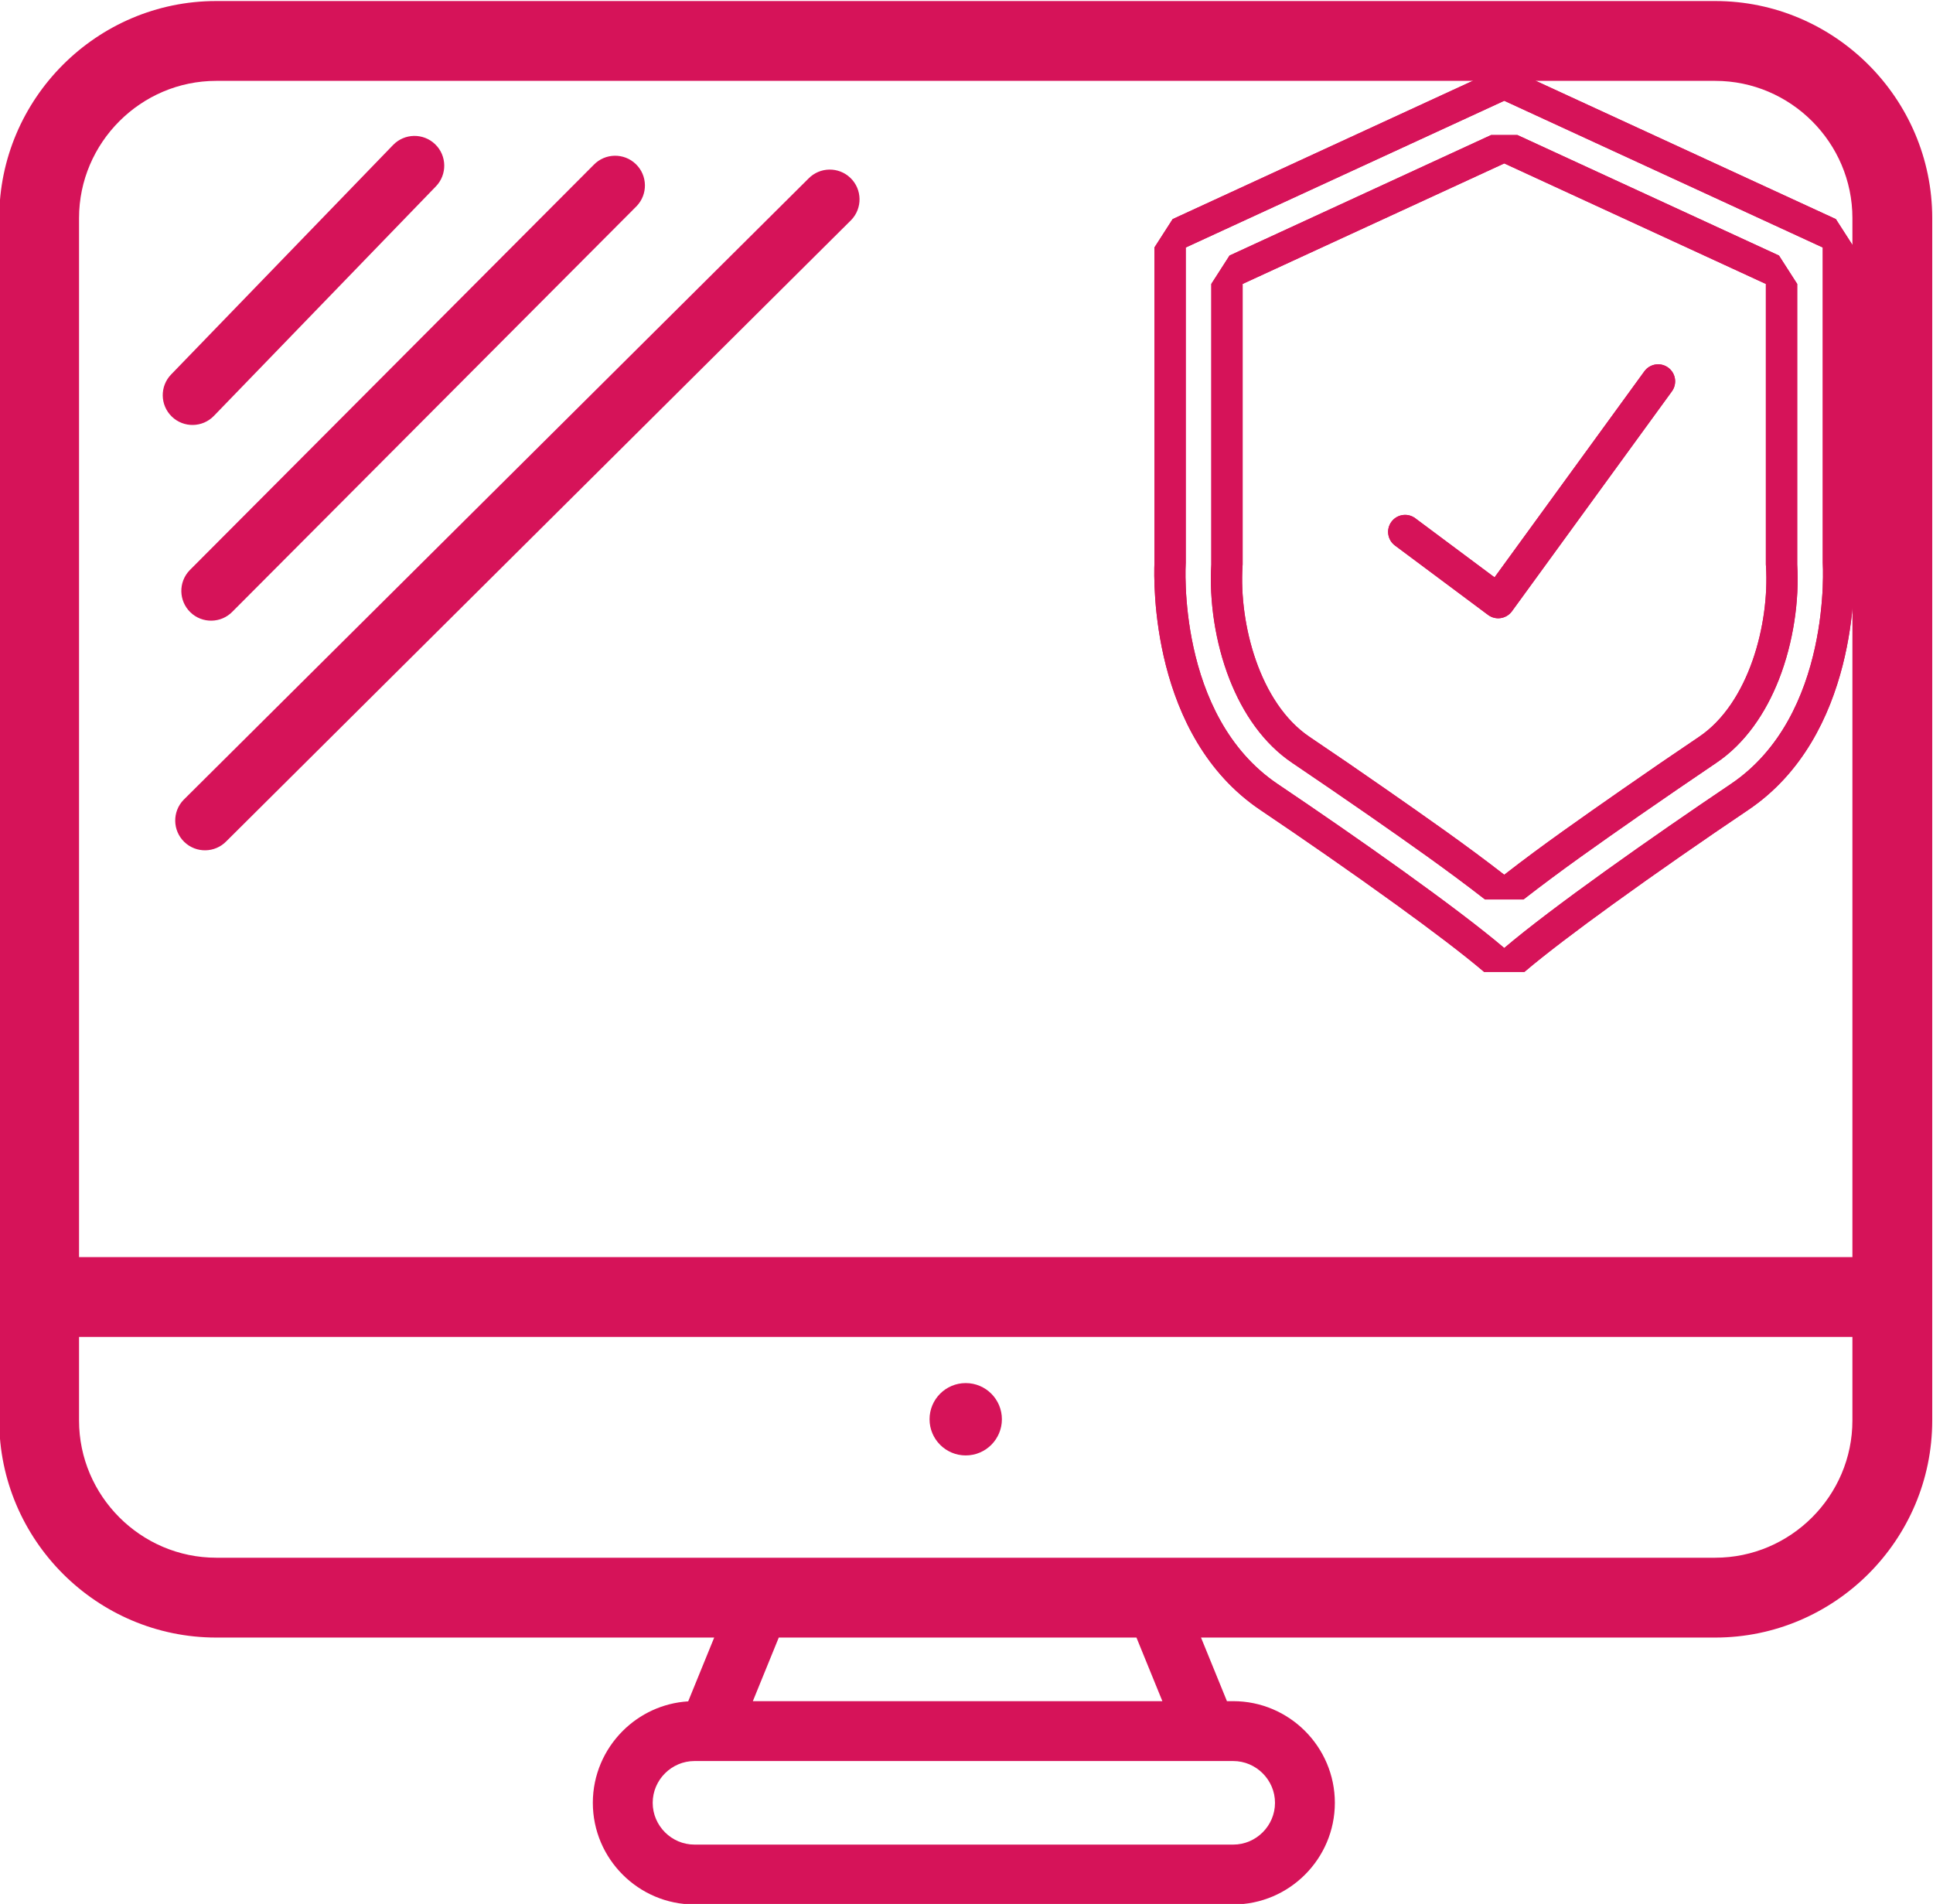 <?xml version="1.0" encoding="UTF-8"?>
<!DOCTYPE svg PUBLIC "-//W3C//DTD SVG 1.0//EN" "http://www.w3.org/TR/2001/REC-SVG-20010904/DTD/svg10.dtd">
<!-- Creator: CorelDRAW 2019 (64-Bit) -->
<svg xmlns="http://www.w3.org/2000/svg" xml:space="preserve" width="2102px" height="2070px" version="1.0" style="shape-rendering:geometricPrecision; text-rendering:geometricPrecision; image-rendering:optimizeQuality; fill-rule:evenodd; clip-rule:evenodd"
viewBox="0 0 2102 2069.44"
 xmlns:xlink="http://www.w3.org/1999/xlink">
 <defs>
  <style type="text/css">
   <![CDATA[
    .fil0 {fill:#D61359}
    .fil1 {fill:#D61359;fill-rule:nonzero}
   ]]>
  </style>
 </defs>
 <g id="Layer_x0020_1">
  <g>
   <path class="fil0" d="M1982.13 268.8l-346.36 -159.53 -346.36 159.53 0 342.79c0,0 -10.65,166.06 100.06,240.58 86.35,58.12 194.7,134.36 246.3,178.24 51.59,-43.88 159.95,-120.12 246.29,-178.24 110.72,-74.52 100.07,-240.58 100.07,-240.58l0 -342.79zm-332.12 -190.41l346.36 159.54 19.83 30.87 0 342.79c0.81,20.09 4.23,188.38 -115.24,268.79 -46.18,31.08 -99.59,68.04 -147.87,102.98 -38.67,27.99 -72.9,53.89 -95.36,73l-43.92 0c-22.46,-19.11 -56.68,-45.01 -95.37,-73 -48.28,-34.93 -101.7,-71.9 -147.86,-102.98 -119.48,-80.41 -116.05,-248.7 -115.2,-268.79l-0.04 -342.79 19.83 -30.87 346.36 -159.54 28.48 0z"/>
   <path id="1" class="fil0" d="M1982.13 268.8l-346.36 -159.53 -346.36 159.53 0 342.79c0,0 -10.65,166.06 100.06,240.58 86.35,58.12 194.7,134.36 246.3,178.24 51.59,-43.88 159.95,-120.12 246.29,-178.24 110.72,-74.52 100.07,-240.58 100.07,-240.58l0 -342.79zm-332.12 -190.41l346.36 159.54 19.83 30.87 0 342.79c0.81,20.09 4.23,188.38 -115.24,268.79 -46.18,31.08 -99.59,68.04 -147.87,102.98 -38.67,27.99 -72.9,53.89 -95.36,73l-43.92 0c-22.46,-19.11 -56.68,-45.01 -95.37,-73 -48.28,-34.93 -101.7,-71.9 -147.86,-102.98 -119.48,-80.41 -116.05,-248.7 -115.2,-268.79l-0.04 -342.79 19.83 -30.87 346.36 -159.54 28.48 0zm-11.63 25.22l345.99 159.36c2.34,0.9 4.01,3.17 4.01,5.83l0 342.79 -0.01 0c0.45,8.08 8.18,171.03 -102.84,245.76 -47.12,31.71 -100.99,68.97 -148.74,103.52 -39.06,28.27 -73.77,54.56 -96.91,74.23 -2.28,2 -5.75,2.09 -8.14,0.07 -23.14,-19.68 -57.89,-46 -97,-74.3 -47.75,-34.55 -101.61,-71.81 -148.73,-103.52 -110.67,-74.5 -103.35,-236.64 -102.85,-245.69 0,-0.02 0,-0.05 0,-0.07l0 -342.79 0.01 0c0,-2.35 1.34,-4.61 3.62,-5.66l346.37 -159.53 0 0c1.6,-0.74 3.5,-0.8 5.22,0zm353.73 139.22l-343.44 -158.19 -25.8 0 -343.44 158.19 -17.87 27.82 0.04 340.69c0.01,0.16 0.01,0.33 0,0.49 -0.41,9.87 -1.46,56.14 12.31,110 13.67,53.45 41.98,114.24 100.13,153.38 24.73,16.64 51,34.6 76.88,52.62 23.91,16.65 48.08,33.76 71.18,50.47 20.06,14.52 39.03,28.55 55.88,41.45 14.64,11.21 27.57,21.48 38.1,30.36l39.38 0c10.51,-8.87 23.42,-19.12 38.04,-30.3 16.87,-12.92 35.85,-26.97 55.93,-41.5 23.07,-16.7 47.2,-33.78 71.08,-50.41 25.91,-18.04 52.22,-36.03 76.98,-52.69 58.16,-39.14 86.47,-99.93 100.14,-153.38 13.56,-53.01 12.77,-98.66 12.36,-109.5 -0.03,-0.24 -0.04,-0.49 -0.04,-0.74l0 -340.98 -17.84 -27.78z"/>
  </g>
  <g>
   <path class="fil0" d="M1920.26 308.42l-284.49 -131.04 -284.5 131.04 0 305.09 -0.12 1.92c-3.89,62.45 18.5,148.82 72.87,185.43 27.98,18.83 55.82,37.89 83.49,57.19 42.3,29.5 86.66,60.35 128.26,92.71 41.6,-32.36 85.97,-63.21 128.27,-92.72 27.66,-19.29 55.5,-38.35 83.48,-57.18 54.37,-36.61 76.75,-122.98 72.87,-185.43l-0.13 -1.92 0 -305.09zm-270.25 -161.92l284.49 131.04 19.83 30.88 0 305.09c2.36,38.22 -3.95,84.31 -19.96,125.06 -14.35,36.52 -36.7,69.46 -67.96,90.5 -11.13,7.49 -24.9,16.85 -41.59,28.29 -18.19,12.45 -32.04,22 -41.36,28.5l-3.38 2.36c-40.02,27.91 -81.83,57.07 -123.42,89.42l-41.78 0c-41.72,-32.45 -83.68,-61.71 -123.83,-89.71l-2.97 -2.07c-9.34,-6.52 -23.38,-16.19 -41.36,-28.5 -16.58,-11.36 -30.45,-20.79 -41.6,-28.29 -31.25,-21.04 -53.6,-53.98 -67.95,-90.5 -16.01,-40.75 -22.32,-86.84 -19.96,-125.06l0 -305.09 19.83 -30.88 284.49 -131.04 28.48 0z"/>
   <path id="1" class="fil0" d="M1635.77 950.76c41.6,-32.36 85.97,-63.21 128.27,-92.72 27.66,-19.29 55.5,-38.35 83.48,-57.18 54.37,-36.61 76.75,-122.98 72.87,-185.43l-0.13 -1.92 0 -305.09 -284.49 -131.04 -284.5 131.04 0 305.09 -0.12 1.92c-3.89,62.45 18.5,148.82 72.87,185.43 27.98,18.83 55.82,37.89 83.49,57.19 42.3,29.5 86.66,60.35 128.26,92.71zm14.24 -804.26l284.49 131.04 19.83 30.88 0 305.09c2.36,38.22 -3.95,84.31 -19.96,125.06 -14.35,36.52 -36.7,69.46 -67.96,90.5 -11.13,7.49 -24.9,16.85 -41.59,28.29 -18.19,12.45 -32.04,22 -41.36,28.5l-3.38 2.36c-40.02,27.91 -81.83,57.07 -123.42,89.42l-41.78 0c-41.72,-32.45 -83.68,-61.71 -123.83,-89.71l-2.97 -2.07c-9.34,-6.52 -23.38,-16.19 -41.36,-28.5 -16.58,-11.36 -30.45,-20.79 -41.6,-28.29 -31.25,-21.04 -53.6,-53.98 -67.95,-90.5 -16.01,-40.75 -22.32,-86.84 -19.96,-125.06l0 -305.09 19.83 -30.88 284.49 -131.04 28.48 0zm-11.63 25.22l284.12 130.86c2.35,0.9 4.01,3.18 4.01,5.84l0 305.08 0.1 1.54 0 0c0,0.01 0,0.02 0,0.02 2.16,34.62 -3.57,76.42 -18.11,113.4 -12.45,31.7 -31.42,60 -57.52,77.57 -13.41,9.03 -27.34,18.49 -41.81,28.4 -14.74,10.1 -28.61,19.68 -41.57,28.71l-3.31 2.31c-41.03,28.62 -83.9,58.52 -124.6,90.17 -2.2,1.78 -5.42,1.89 -7.75,0.07 -40.86,-31.78 -83.9,-61.8 -125.1,-90.52l-2.9 -2.02c-12.95,-9.04 -26.83,-18.62 -41.58,-28.72 -14.46,-9.91 -28.4,-19.37 -41.81,-28.4 -26.09,-17.57 -45.06,-45.87 -57.52,-77.56 -14.51,-36.94 -20.24,-78.67 -18.11,-113.27 0,-0.05 0,-0.11 0,-0.16l0.1 -1.54 0 -305.08 0.02 0c0,-2.36 1.34,-4.61 3.62,-5.66l284.5 -131.04 0 0c1.6,-0.74 3.5,-0.8 5.22,0zm291.86 110.73l-281.57 -129.7 -25.8 0 -281.57 129.7 -17.87 27.82 0.01 302.87c0.01,0.24 0.01,0.49 0,0.73 -1.2,19.26 -0.14,40.55 3.3,62.11 3.25,20.33 8.62,40.94 16.24,60.32 7.29,18.54 16.66,36.1 28.23,51.51 10.58,14.09 23.01,26.41 37.38,36.08 4.95,3.34 11.23,7.59 18.78,12.73 9.33,6.34 16.9,11.51 22.86,15.59 7.58,5.19 15.56,10.67 23.95,16.45 6.37,4.39 12.18,8.42 17.46,12.1l2.55 1.78c0.15,0.08 0.29,0.17 0.42,0.27l0.09 0.06 -0.01 0.01c0,0.01 0,0.01 0.01,0.01 39.8,27.76 81.38,56.75 122.31,88.51l37.52 0c40.71,-31.59 82.05,-60.43 121.65,-88.05 0.08,-0.06 0.16,-0.12 0.25,-0.18l0.11 -0.08 0 0.01 2.95 -2.06c0.13,-0.11 0.27,-0.21 0.41,-0.31 3.23,-2.25 9.15,-6.34 17.68,-12.22 8.13,-5.6 16.15,-11.12 23.73,-16.3 6.11,-4.19 13.68,-9.35 22.9,-15.63 7.53,-5.12 13.79,-9.36 18.74,-12.69 14.37,-9.67 26.8,-21.99 37.38,-36.08 11.57,-15.41 20.94,-32.97 28.23,-51.51 7.62,-19.38 12.99,-39.98 16.24,-60.32 3.41,-21.4 4.48,-42.54 3.33,-61.67 -0.03,-0.26 -0.05,-0.53 -0.05,-0.8l0 -303.28 -17.84 -27.78z"/>
  </g>
  <g>
   <path class="fil1" d="M1516.94 592.82c-8.19,-6.08 -9.91,-17.65 -3.83,-25.85 6.07,-8.19 17.65,-9.91 25.84,-3.83l86.26 64.29 162.89 -223.98c6,-8.28 17.57,-10.12 25.85,-4.13 8.27,5.99 10.12,17.57 4.13,25.85l-174.06 239.27c-6.08,8.2 -17.65,9.92 -25.85,3.84l-101.23 -75.46z"/>
   <path id="1" class="fil0" d="M1516.94 592.82c-8.19,-6.08 -9.91,-17.65 -3.83,-25.85 6.07,-8.19 17.65,-9.91 25.84,-3.83l86.26 64.29 162.89 -223.98c6,-8.28 17.57,-10.12 25.85,-4.13 8.27,5.99 10.12,17.57 4.13,25.85l-174.06 239.27c-6.08,8.2 -17.65,9.92 -25.85,3.84l-101.23 -75.46zm-1.09 -13.03c0.46,3.1 2.1,6.02 4.8,8.03l101.23 75.45c2.71,2.01 5.99,2.73 9.11,2.27 3.01,-0.45 5.86,-2.01 7.85,-4.58 0.04,-0.06 0.09,-0.12 0.13,-0.18l174.05 -239.27c2,-2.75 2.69,-6.05 2.19,-9.14 -0.49,-3.09 -2.17,-6.01 -4.92,-8 -2.75,-1.99 -6.05,-2.68 -9.14,-2.19 -3.09,0.5 -6,2.18 -8,4.93l-162.89 223.98 -0.01 0c-0.01,0.01 -0.02,0.03 -0.04,0.05 -2.05,2.76 -5.95,3.34 -8.71,1.3l-86.26 -64.3c-2.7,-2 -5.99,-2.72 -9.1,-2.26 -3.1,0.46 -6.02,2.1 -8.03,4.8 -2.01,2.71 -2.72,5.99 -2.26,9.11z"/>
  </g>
  <g>
   <path class="fil1" d="M246.17 914.32c-12.42,12.85 -32.92,13.19 -45.77,0.77 -12.85,-12.43 -13.19,-32.93 -0.76,-45.78l679.41 -675.35c12.43,-12.85 32.93,-13.19 45.78,-0.76 12.85,12.42 13.18,32.92 0.76,45.77l-679.42 675.35z"/>
   <path class="fil1" d="M232.6 451.88c-12.42,12.85 -32.92,13.19 -45.77,0.77 -12.85,-12.43 -13.19,-32.93 -0.76,-45.78l241.39 -249.52c12.42,-12.85 32.92,-13.19 45.77,-0.77 12.85,12.43 13.19,32.93 0.76,45.78l-241.39 249.52z"/>
   <path class="fil1" d="M252.82 664.66c-12.42,12.85 -32.92,13.19 -45.77,0.76 -12.85,-12.42 -13.19,-32.92 -0.77,-45.77l439.39 -440.75c12.42,-12.85 32.93,-13.18 45.77,-0.76 12.85,12.42 13.19,32.92 0.77,45.77l-439.39 440.75z"/>
  </g>
  <path class="fil1" d="M818.66 1849.24l445.34 0 -28.19 -69.15 -388.95 0 -28.2 69.15zm515.56 0l6.82 0c30.42,0 58.07,12.43 78.08,32.44 20.01,20.02 32.44,47.67 32.44,78.08 0,30.43 -12.43,58.07 -32.44,78.09 -20.01,20.01 -47.66,32.44 -78.08,32.44l-585.85 0c-30.43,0 -58.07,-12.43 -78.08,-32.44 -20.02,-20.02 -32.45,-47.66 -32.45,-78.09 0,-30.41 12.43,-58.06 32.45,-78.08 18.5,-18.51 43.53,-30.53 71.25,-32.23l28.28 -69.36 -541.52 0c-64.92,0 -123.93,-26.54 -166.68,-69.29 -42.74,-42.75 -69.28,-101.75 -69.28,-166.68l0 -1307.31c0,-64.92 26.54,-123.93 69.28,-166.68 42.75,-42.75 101.76,-69.29 166.68,-69.29l1630.07 0c64.93,0 123.94,26.54 166.68,69.29 42.75,42.75 69.29,101.76 69.29,166.68l0 1307.31c0,64.93 -26.54,123.93 -69.29,166.68 -42.74,42.75 -101.75,69.29 -166.68,69.29l-559.17 0 28.2 69.15zm-1248.27 -482.78l1928.41 0 0 -1129.65c0,-40.98 -16.8,-78.27 -43.85,-105.32 -27.05,-27.05 -64.34,-43.85 -105.32,-43.85l-1630.07 0c-40.98,0 -78.27,16.8 -105.32,43.85 -27.05,27.05 -43.85,64.34 -43.85,105.32l0 1129.65zm1928.41 86.8l-1928.41 0 0 90.86c0,40.98 16.8,78.27 43.85,105.32 27.05,27.05 64.34,43.85 105.32,43.85l1630.07 0c40.98,0 78.27,-16.8 105.32,-43.85 27.05,-27.05 43.85,-64.34 43.85,-105.32l0 -90.86zm-673.32 461.08l-585.85 0c-12.46,0 -23.82,5.12 -32.07,13.36 -8.24,8.24 -13.36,19.6 -13.36,32.06 0,12.47 5.12,23.83 13.36,32.07 8.25,8.24 19.61,13.36 32.07,13.36l585.85 0c12.46,0 23.82,-5.12 32.06,-13.36 8.24,-8.24 13.37,-19.6 13.37,-32.07 0,-12.46 -5.13,-23.82 -13.37,-32.06 -8.24,-8.24 -19.6,-13.36 -32.06,-13.36z"/>
  <circle class="fil0" cx="1050.16" cy="1542.75" r="39.33"/>
 </g>
</svg>
